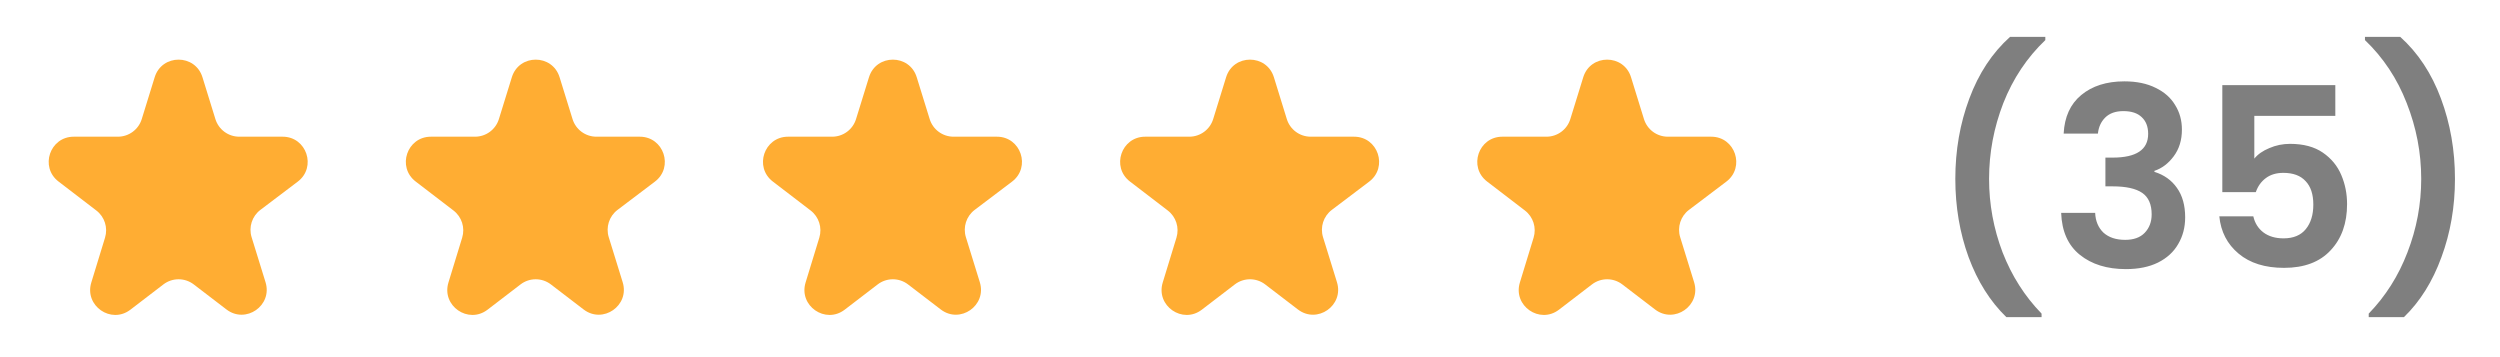 <svg width="140" height="20" viewBox="0 0 140 20" fill="none" xmlns="http://www.w3.org/2000/svg">
<path d="M16.673 10.172C17.744 9.362 17.171 7.655 15.828 7.655H13.399C12.785 7.655 12.243 7.255 12.062 6.669L11.338 4.326C10.931 3.011 9.069 3.011 8.662 4.326L7.938 6.669C7.757 7.255 7.215 7.655 6.601 7.655H4.13C2.791 7.655 2.216 9.353 3.278 10.166L5.395 11.788C5.859 12.143 6.053 12.75 5.882 13.309L5.113 15.821C4.714 17.123 6.222 18.17 7.303 17.342L9.149 15.928C9.651 15.543 10.349 15.543 10.851 15.928L12.681 17.329C13.764 18.159 15.273 17.108 14.87 15.805L14.09 13.283C13.916 12.72 14.113 12.108 14.583 11.753L16.673 10.172Z" fill="#FFAD33"/>
<path d="M36.673 10.172C37.744 9.362 37.171 7.655 35.828 7.655H33.399C32.785 7.655 32.243 7.255 32.062 6.669L31.337 4.326C30.931 3.011 29.069 3.011 28.663 4.326L27.938 6.669C27.757 7.255 27.215 7.655 26.601 7.655H24.13C22.791 7.655 22.216 9.353 23.278 10.166L25.395 11.788C25.859 12.143 26.053 12.75 25.882 13.309L25.113 15.821C24.714 17.123 26.222 18.17 27.303 17.342L29.149 15.928C29.651 15.543 30.349 15.543 30.851 15.928L32.681 17.329C33.764 18.159 35.273 17.108 34.87 15.805L34.09 13.283C33.916 12.72 34.113 12.108 34.583 11.753L36.673 10.172Z" fill="#FFAD33"/>
<path d="M56.673 10.172C57.744 9.362 57.171 7.655 55.828 7.655H53.399C52.785 7.655 52.243 7.255 52.062 6.669L51.337 4.326C50.931 3.011 49.069 3.011 48.663 4.326L47.938 6.669C47.757 7.255 47.215 7.655 46.601 7.655H44.13C42.791 7.655 42.216 9.353 43.278 10.166L45.395 11.788C45.859 12.143 46.053 12.75 45.882 13.309L45.113 15.821C44.714 17.123 46.222 18.17 47.303 17.342L49.149 15.928C49.651 15.543 50.349 15.543 50.851 15.928L52.681 17.329C53.764 18.159 55.273 17.108 54.87 15.805L54.09 13.283C53.916 12.72 54.113 12.108 54.583 11.753L56.673 10.172Z" fill="#FFAD33"/>
<path d="M76.673 10.172C77.744 9.362 77.171 7.655 75.828 7.655H73.399C72.785 7.655 72.243 7.255 72.062 6.669L71.338 4.326C70.931 3.011 69.069 3.011 68.662 4.326L67.938 6.669C67.757 7.255 67.215 7.655 66.601 7.655H64.13C62.791 7.655 62.216 9.353 63.278 10.166L65.395 11.788C65.859 12.143 66.053 12.75 65.882 13.309L65.113 15.821C64.714 17.123 66.222 18.17 67.303 17.342L69.149 15.928C69.651 15.543 70.349 15.543 70.851 15.928L72.681 17.329C73.764 18.159 75.272 17.108 74.87 15.805L74.09 13.283C73.916 12.72 74.113 12.108 74.583 11.753L76.673 10.172Z" fill="#FFAD33"/>
<path d="M96.673 10.172C97.744 9.362 97.171 7.655 95.828 7.655H93.399C92.785 7.655 92.243 7.255 92.062 6.669L91.338 4.326C90.931 3.011 89.069 3.011 88.662 4.326L87.938 6.669C87.757 7.255 87.215 7.655 86.601 7.655H84.13C82.791 7.655 82.216 9.353 83.278 10.166L85.395 11.788C85.859 12.143 86.053 12.75 85.882 13.309L85.113 15.821C84.714 17.123 86.222 18.17 87.303 17.342L89.149 15.928C89.651 15.543 90.349 15.543 90.851 15.928L92.681 17.329C93.764 18.159 95.272 17.108 94.87 15.805L94.09 13.283C93.916 12.72 94.113 12.108 94.583 11.753L96.673 10.172Z" fill="#FFAD33"/>
<path opacity="0.5" d="M112.354 17.758C111.449 16.881 110.744 15.761 110.24 14.398C109.745 13.035 109.498 11.575 109.498 10.016C109.498 8.42 109.759 6.922 110.282 5.522C110.805 4.113 111.565 2.96 112.564 2.064H114.538V2.246C113.511 3.226 112.727 4.402 112.186 5.774C111.654 7.146 111.388 8.56 111.388 10.016C111.388 11.435 111.64 12.807 112.144 14.132C112.657 15.448 113.385 16.591 114.328 17.562V17.758H112.354ZM115.565 7.482C115.612 6.549 115.938 5.83 116.545 5.326C117.161 4.813 117.968 4.556 118.967 4.556C119.648 4.556 120.232 4.677 120.717 4.92C121.202 5.153 121.566 5.475 121.809 5.886C122.061 6.287 122.187 6.745 122.187 7.258C122.187 7.846 122.033 8.345 121.725 8.756C121.426 9.157 121.067 9.428 120.647 9.568V9.624C121.188 9.792 121.608 10.091 121.907 10.52C122.215 10.949 122.369 11.5 122.369 12.172C122.369 12.732 122.238 13.231 121.977 13.67C121.725 14.109 121.347 14.454 120.843 14.706C120.348 14.949 119.751 15.07 119.051 15.07C117.996 15.07 117.138 14.804 116.475 14.272C115.812 13.74 115.462 12.956 115.425 11.92H117.329C117.348 12.377 117.502 12.746 117.791 13.026C118.09 13.297 118.496 13.432 119.009 13.432C119.485 13.432 119.849 13.301 120.101 13.04C120.362 12.769 120.493 12.424 120.493 12.004C120.493 11.444 120.316 11.043 119.961 10.8C119.606 10.557 119.056 10.436 118.309 10.436H117.903V8.826H118.309C119.634 8.826 120.297 8.383 120.297 7.496C120.297 7.095 120.176 6.782 119.933 6.558C119.7 6.334 119.359 6.222 118.911 6.222C118.472 6.222 118.132 6.343 117.889 6.586C117.656 6.819 117.52 7.118 117.483 7.482H115.565ZM130.778 6.488H126.242V8.882C126.438 8.639 126.718 8.443 127.082 8.294C127.446 8.135 127.833 8.056 128.244 8.056C128.99 8.056 129.602 8.219 130.078 8.546C130.554 8.873 130.899 9.293 131.114 9.806C131.328 10.31 131.436 10.851 131.436 11.43C131.436 12.503 131.128 13.367 130.512 14.02C129.905 14.673 129.037 15 127.908 15C126.844 15 125.994 14.734 125.36 14.202C124.725 13.67 124.366 12.975 124.282 12.116H126.186C126.27 12.489 126.456 12.788 126.746 13.012C127.044 13.236 127.422 13.348 127.88 13.348C128.43 13.348 128.846 13.175 129.126 12.83C129.406 12.485 129.546 12.027 129.546 11.458C129.546 10.879 129.401 10.441 129.112 10.142C128.832 9.834 128.416 9.68 127.866 9.68C127.474 9.68 127.147 9.778 126.886 9.974C126.624 10.17 126.438 10.431 126.326 10.758H124.45V4.766H130.778V6.488ZM132.648 17.758V17.562C133.59 16.591 134.314 15.448 134.818 14.132C135.331 12.807 135.588 11.435 135.588 10.016C135.588 8.56 135.317 7.146 134.776 5.774C134.244 4.402 133.464 3.226 132.438 2.246V2.064H134.412C135.41 2.96 136.171 4.113 136.694 5.522C137.216 6.922 137.478 8.42 137.478 10.016C137.478 11.575 137.226 13.035 136.722 14.398C136.227 15.761 135.527 16.881 134.622 17.758H132.648Z" fill="black"/>
</svg>
